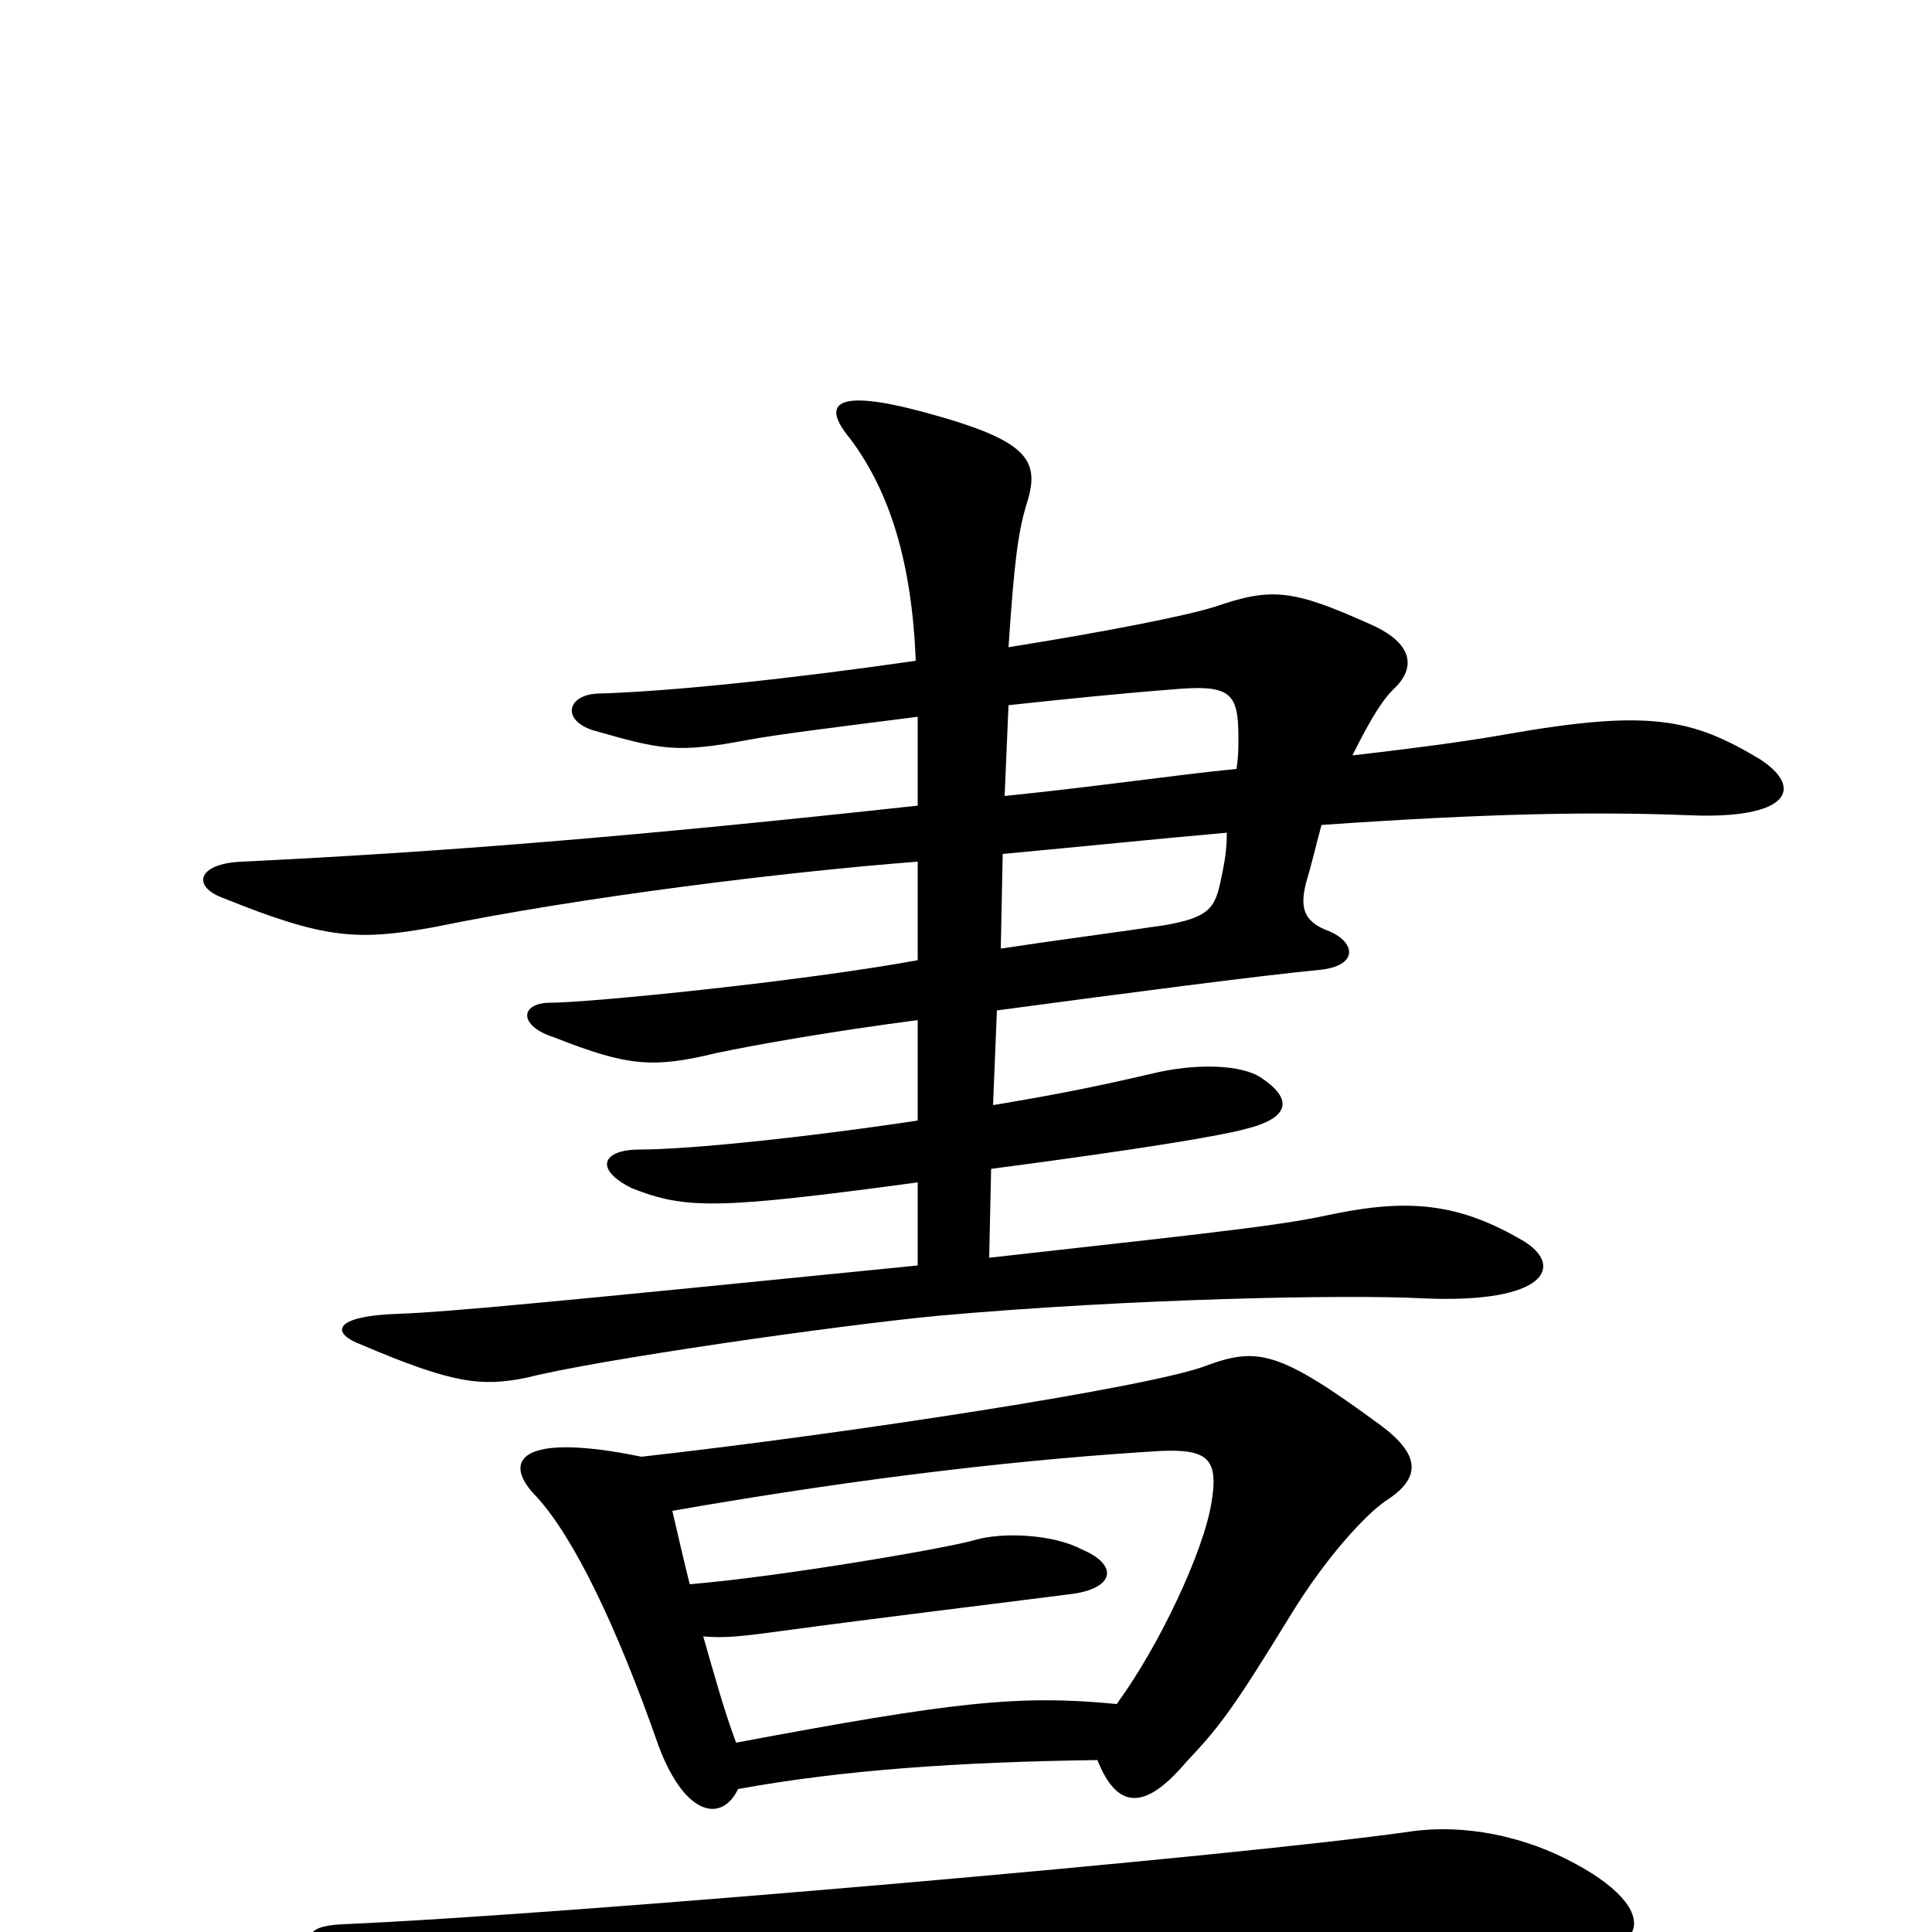 <svg xmlns="http://www.w3.org/2000/svg" viewBox="0 -1000 1000 1000">
	<path fill="#000000" d="M816 -35C789 -50 757 -56 730 -52C639 -39 294 -9 177 -4C157 -3 155 4 176 16C207 36 220 39 259 33C307 25 399 12 472 6C582 -3 724 0 786 9C854 19 864 -9 816 -35ZM578 -118C527 -123 493 -119 381 -98C375 -114 370 -132 364 -153C375 -152 384 -153 406 -156C450 -162 524 -171 555 -175C577 -178 579 -190 560 -198C545 -206 519 -207 505 -203C492 -199 405 -184 357 -180C354 -192 351 -205 348 -218C451 -236 534 -245 601 -249C625 -250 631 -245 627 -222C623 -197 600 -148 578 -118ZM332 -246C269 -259 259 -244 278 -225C297 -204 319 -159 341 -96C355 -59 374 -57 382 -74C437 -84 497 -88 568 -89C578 -64 592 -62 614 -88C631 -106 638 -115 668 -164C687 -195 707 -216 717 -223C736 -235 735 -247 715 -262C662 -301 651 -303 624 -293C595 -282 439 -258 332 -246ZM475 -472V-420C415 -411 356 -405 331 -405C312 -405 307 -395 327 -385C355 -374 371 -374 475 -388V-345C285 -326 233 -321 207 -320C172 -319 171 -310 187 -304C234 -284 249 -282 273 -287C308 -296 433 -314 486 -319C587 -328 698 -330 736 -328C801 -325 810 -345 788 -358C757 -376 732 -380 692 -372C664 -366 647 -364 512 -349L513 -395C589 -405 632 -412 646 -416C669 -422 668 -432 653 -442C643 -449 619 -450 595 -444C565 -437 544 -433 514 -428L516 -477C583 -486 652 -495 683 -498C703 -500 702 -512 688 -518C674 -523 673 -531 676 -543C679 -553 681 -562 684 -573C770 -579 825 -580 875 -578C926 -576 934 -592 911 -607C876 -628 854 -633 780 -620C763 -617 743 -614 700 -609C707 -623 714 -636 721 -643C733 -654 732 -667 709 -677C669 -695 658 -696 629 -686C613 -681 572 -673 522 -665C525 -710 527 -724 531 -738C539 -762 533 -772 477 -787C432 -799 425 -791 440 -773C461 -745 472 -708 474 -658C412 -649 347 -642 309 -641C293 -640 291 -627 307 -622C342 -612 350 -610 387 -617C403 -620 436 -624 475 -629V-583C328 -567 229 -559 125 -554C102 -553 99 -541 116 -535C168 -514 185 -513 224 -520C302 -536 409 -549 475 -554V-503C415 -492 305 -481 285 -481C269 -481 268 -469 287 -463C325 -448 338 -447 371 -455C390 -459 429 -466 475 -472ZM640 -602C609 -599 569 -593 520 -588L522 -635C550 -638 579 -641 605 -643C637 -646 641 -642 641 -618C641 -613 641 -608 640 -602ZM518 -509L519 -558C562 -562 601 -566 635 -569C635 -561 634 -554 632 -545C629 -530 626 -525 602 -521C575 -517 544 -513 518 -509Z"/>
</svg>